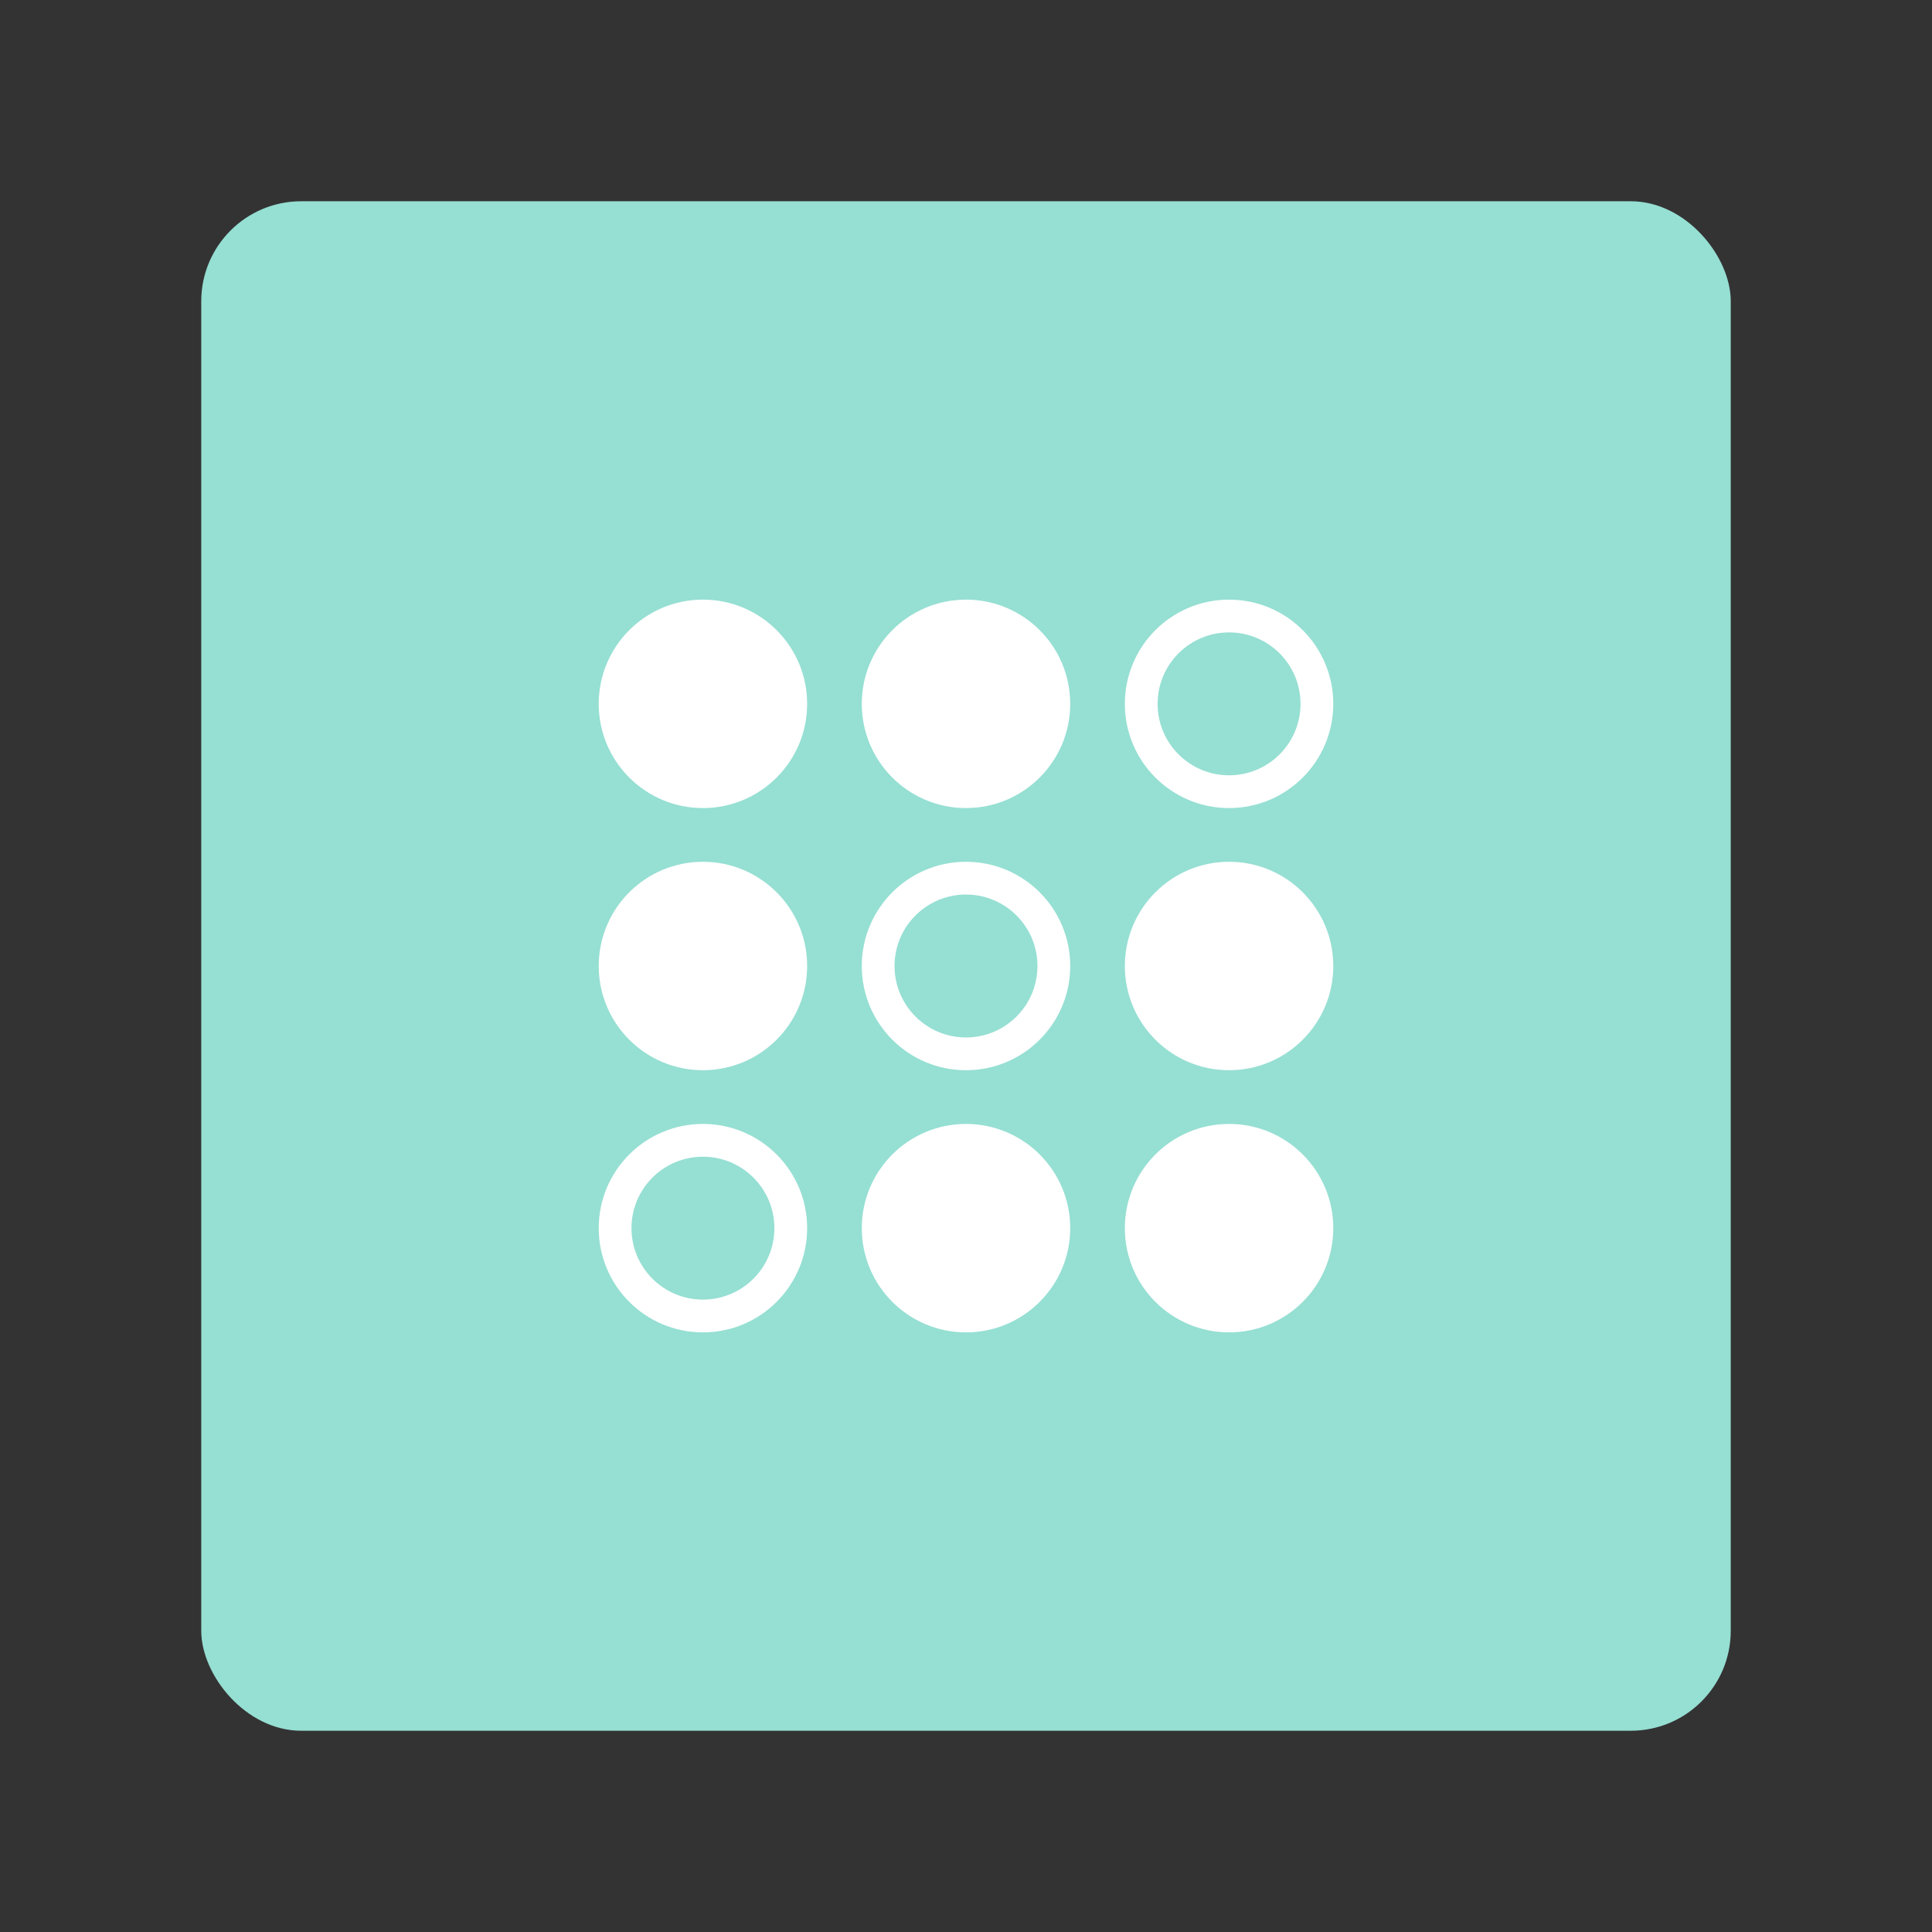 <svg xmlns="http://www.w3.org/2000/svg" id="svg2" width="192" height="192" version="1.1"><rect width="100%" height="100%" fill="#333333" stroke="none"/><g id="layer1" transform="translate(0 -860.362)"><rect id="rect1009" width="152" height="152" x="20" y="880.362" rx="9.935" ry="9.935" style="fill:#96dfd3;fill-opacity:1;fill-rule:evenodd;stroke:none;stroke-width:.993;stroke-opacity:1"/><circle id="path932" cx="122.143" cy="930.31" r="8.729" style="fill:none;fill-opacity:1;stroke:#fff;stroke-width:3.256;stroke-linecap:round;stroke-linejoin:round;stroke-miterlimit:4;stroke-dasharray:none;stroke-opacity:1;stop-color:#000"/><circle id="circle934" cx="122.143" cy="956.362" r="8.729" style="fill:#fff;fill-opacity:1;stroke:#fff;stroke-width:3.256;stroke-linecap:round;stroke-linejoin:round;stroke-miterlimit:4;stroke-dasharray:none;stroke-opacity:1;stop-color:#000"/><circle id="circle936" cx="122.143" cy="982.415" r="8.729" style="fill:#fff;fill-opacity:1;stroke:#fff;stroke-width:3.256;stroke-linecap:round;stroke-linejoin:round;stroke-miterlimit:4;stroke-dasharray:none;stroke-opacity:1;stop-color:#000"/><circle id="circle938" cx="96" cy="930.31" r="8.729" style="fill:#fff;fill-opacity:1;stroke:#fff;stroke-width:3.256;stroke-linecap:round;stroke-linejoin:round;stroke-miterlimit:4;stroke-dasharray:none;stroke-opacity:1;stop-color:#000"/><circle id="circle940" cx="96" cy="956.362" r="8.729" style="fill:none;stroke:#fff;stroke-width:3.256;stroke-linecap:round;stroke-linejoin:round;stroke-miterlimit:4;stroke-dasharray:none;stroke-opacity:1;stop-color:#000"/><circle id="circle942" cx="96" cy="982.415" r="8.729" style="fill:#fff;fill-opacity:1;stroke:#fff;stroke-width:3.256;stroke-linecap:round;stroke-linejoin:round;stroke-miterlimit:4;stroke-dasharray:none;stroke-opacity:1;stop-color:#000"/><circle id="circle949" cx="69.857" cy="930.31" r="8.729" style="fill:#fff;fill-opacity:1;stroke:#fff;stroke-width:3.256;stroke-linecap:round;stroke-linejoin:round;stroke-miterlimit:4;stroke-dasharray:none;stroke-opacity:1;stop-color:#000"/><circle id="circle951" cx="69.857" cy="956.362" r="8.729" style="fill:#fff;fill-opacity:1;stroke:#fff;stroke-width:3.256;stroke-linecap:round;stroke-linejoin:round;stroke-miterlimit:4;stroke-dasharray:none;stroke-opacity:1;stop-color:#000"/><circle id="circle953" cx="69.857" cy="982.415" r="8.729" style="fill:none;stroke:#fff;stroke-width:3.256;stroke-linecap:round;stroke-linejoin:round;stroke-miterlimit:4;stroke-dasharray:none;stroke-opacity:1;stop-color:#000"/></g><style id="style853" type="text/css">.st0{fill:#fff}</style></svg>
